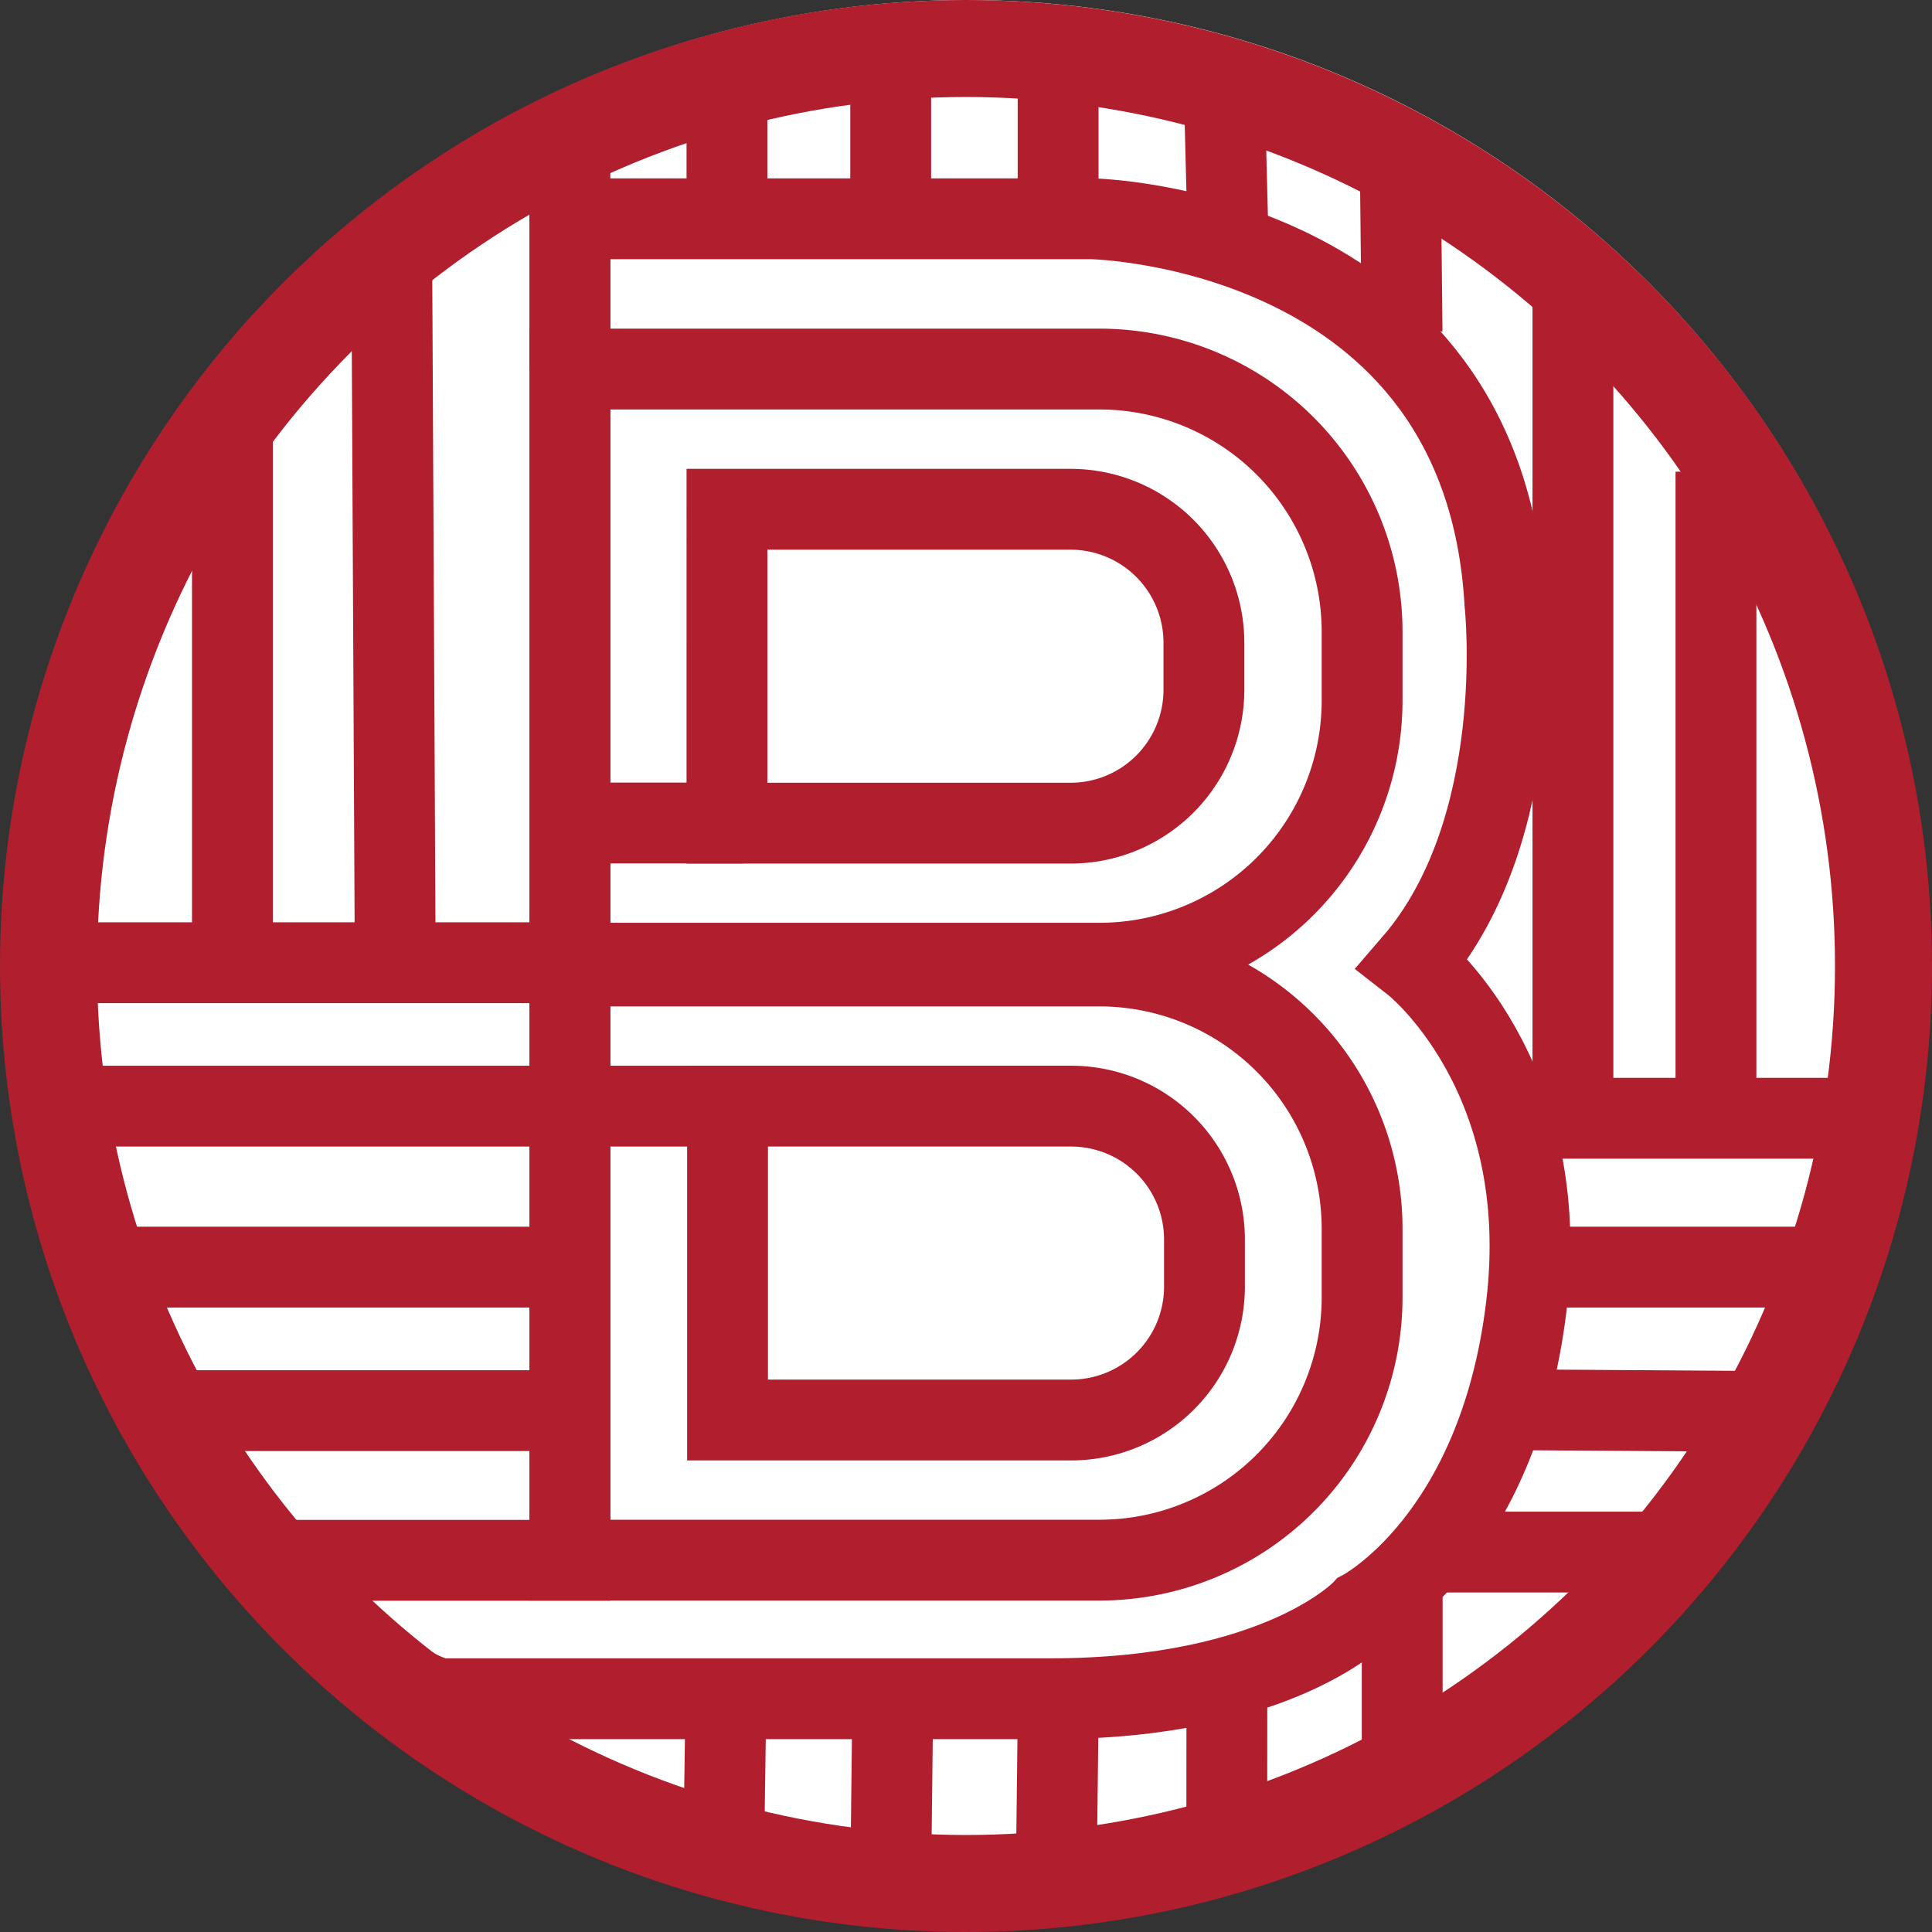 <svg id="Layer_1" data-name="Layer 1" xmlns="http://www.w3.org/2000/svg" viewBox="0 0 478 478"><rect x="0" y="0" width="478" height="478" fill="#333333" stroke="none"/><defs><style>.cls-1{fill:#fff;}.cls-2,.cls-3{fill:none;stroke:#b11f2f;stroke-miterlimit:10;}.cls-2{stroke-width:20px;}.cls-3{stroke-width:24px;}</style></defs><circle class="cls-1" cx="239.22" cy="238.41" r="238.41"/><path class="cls-2" d="M179.86,126h85a33,33,0,0,1,33,33v11.66a33,33,0,0,1-33,33h-85a0,0,0,0,1,0,0V126A0,0,0,0,1,179.86,126Z"/><path class="cls-2" d="M180,273.67h85a33,33,0,0,1,33,33v11.66a33,33,0,0,1-33,33H180a0,0,0,0,1,0,0V273.67a0,0,0,0,1,0,0Z"/><path class="cls-2" d="M141,91.31H272a65,65,0,0,1,65,65v17a65,65,0,0,1-65,65H141a0,0,0,0,1,0,0v-147a0,0,0,0,1,0,0Z"/><path class="cls-2" d="M141,239H272a65,65,0,0,1,65,65v17a65,65,0,0,1-65,65H141a0,0,0,0,1,0,0V239A0,0,0,0,1,141,239Z"/><path class="cls-2" d="M158.78,71.82h129.1s97,1.75,102.24,95.24c0,0,6.11,55.53-22.72,88.93,0,0,35,27.29,28,85s-40.58,75.15-40.58,75.15-20.32,21.84-77.25,21.84H127.11s-13.11-.35-40.2-34.25h71.87Z" transform="translate(-17.78 -17.69)"/><line class="cls-2" x1="96.92" y1="62.83" x2="97.83" y2="247.31"/><line class="cls-2" x1="141" y1="34.65" x2="141" y2="91.31"/><line class="cls-2" x1="179.86" y1="18.3" x2="179.86" y2="54.13"/><line class="cls-2" x1="220.37" y1="18.3" x2="220.37" y2="54.13"/><line class="cls-2" x1="261.79" y1="18.3" x2="261.79" y2="54.13"/><line class="cls-2" x1="303.03" y1="27.38" x2="303.79" y2="57.23"/><line class="cls-2" x1="346.5" y1="45.75" x2="346.89" y2="82.1"/><line class="cls-2" x1="389.16" y1="74.41" x2="389.16" y2="286.54"/><line class="cls-2" x1="424.55" y1="116.7" x2="424.55" y2="286.54"/><line class="cls-2" x1="456.08" y1="276.67" x2="372.78" y2="276.67"/><line class="cls-2" x1="450.37" y1="313.5" x2="378.51" y2="313.5"/><line class="cls-2" x1="433.95" y1="349.19" x2="378.51" y2="348.82"/><line class="cls-2" x1="412.24" y1="384" x2="351.67" y2="384"/><line class="cls-2" x1="346.92" y1="433.54" x2="346.92" y2="395.09"/><line class="cls-2" x1="303.52" y1="451.18" x2="303.55" y2="415.01"/><line class="cls-2" x1="261.38" y1="459.77" x2="261.79" y2="425"/><line class="cls-2" x1="220.43" y1="460.18" x2="220.84" y2="424.59"/><line class="cls-2" x1="179.12" y1="453.63" x2="179.53" y2="425.41"/><line class="cls-2" x1="44.72" y1="349.01" x2="136" y2="349.01"/><line class="cls-2" x1="28.62" y1="313.5" x2="141" y2="313.5"/><line class="cls-2" x1="17.36" y1="273.67" x2="174.35" y2="273.67"/><line class="cls-2" x1="11.21" y1="238.19" x2="149.57" y2="238.19"/><line class="cls-2" x1="57.51" y1="103.03" x2="57.51" y2="235"/><line class="cls-2" x1="144.62" y1="203.62" x2="183.78" y2="203.62"/><circle class="cls-3" cx="239" cy="239" r="227"/></svg>